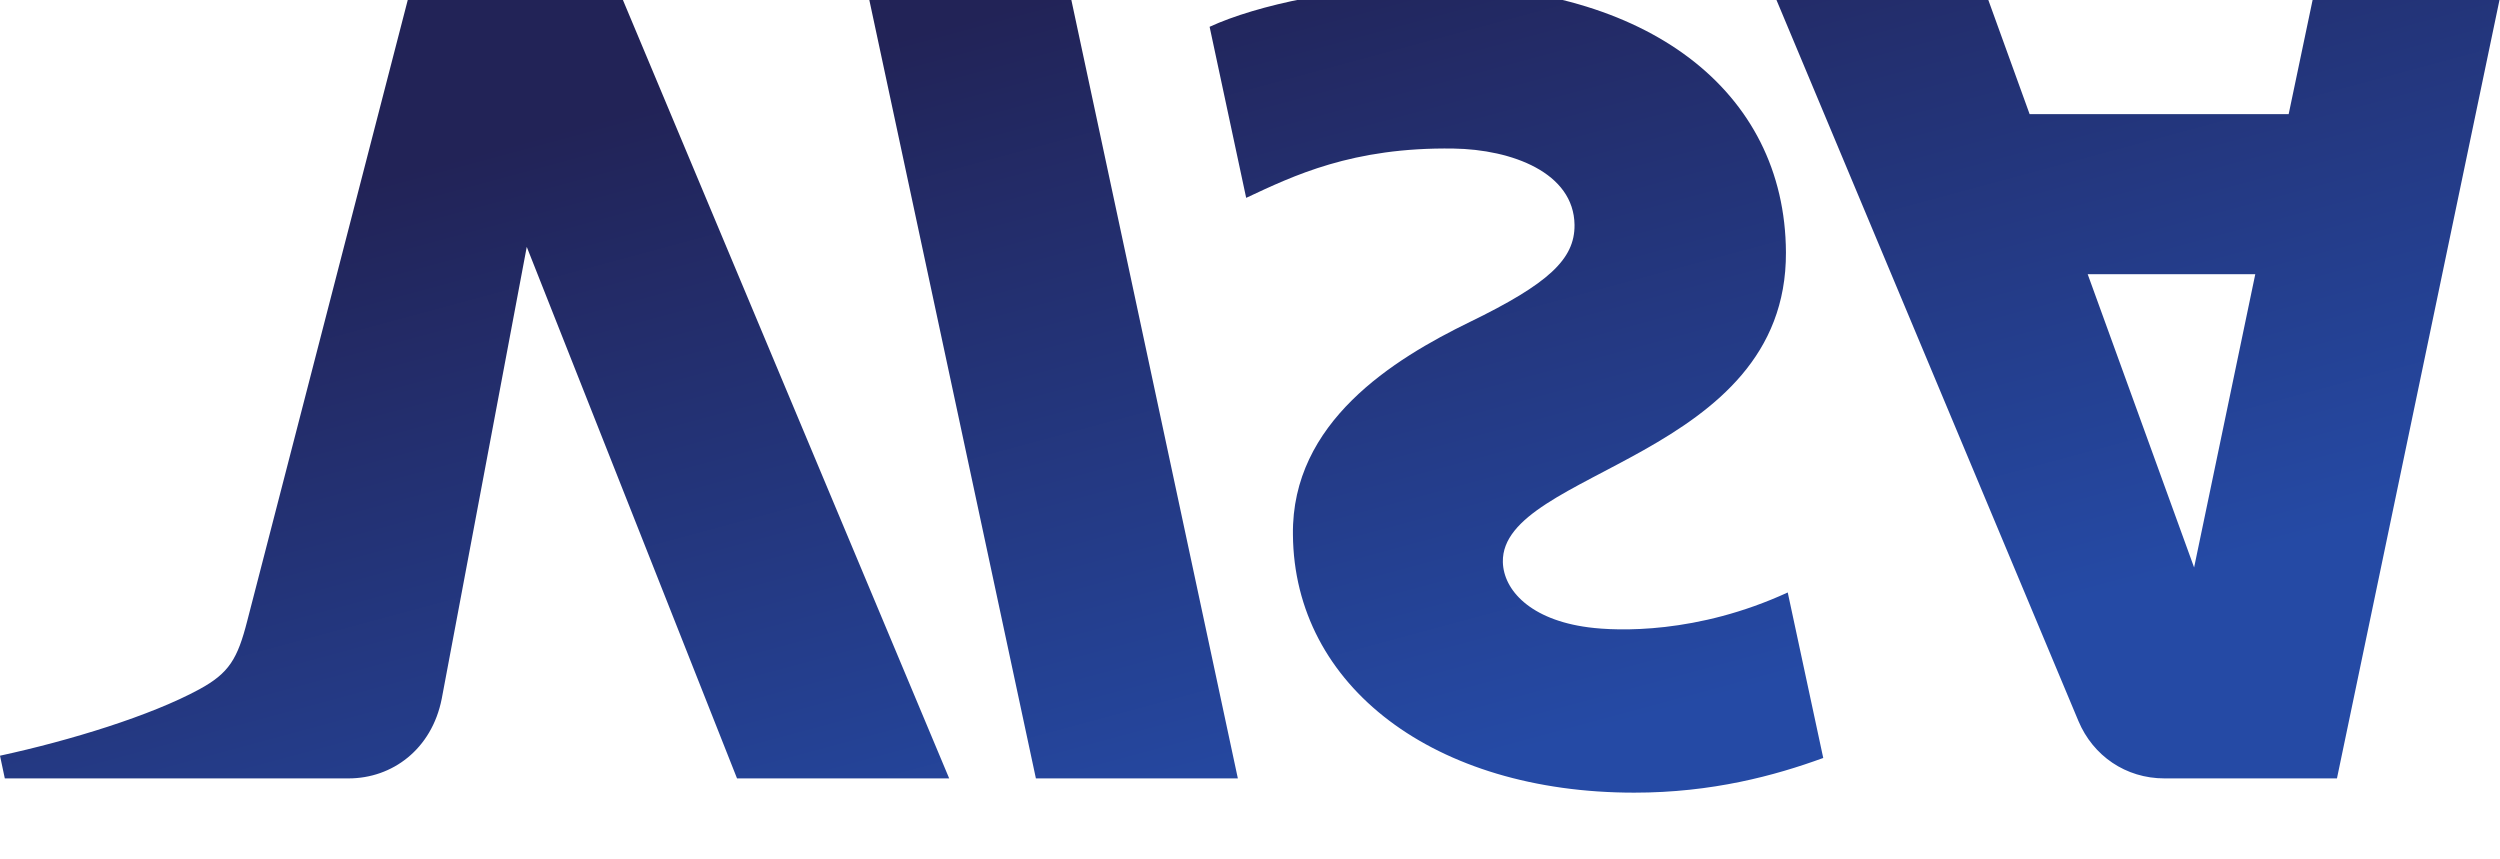 <svg width="64" height="22" viewBox="0 0 64 22" fill="none" xmlns="http://www.w3.org/2000/svg" xmlns:xlink="http://www.w3.org/1999/xlink">
<path d="M33.099,13.685C33.063,10.806 35.665,9.199 37.625,8.244C39.639,7.264 40.316,6.636 40.308,5.759C40.293,4.418 38.701,3.826 37.212,3.803C34.614,3.763 33.103,4.504 31.902,5.065L30.966,0.686C32.171,0.13 34.402,-0.354 36.716,-0.375C42.147,-0.375 45.701,2.306 45.72,6.463C45.741,11.738 38.423,12.03 38.473,14.388C38.49,15.103 39.172,15.866 40.667,16.06C41.407,16.158 43.45,16.233 45.766,15.167L46.675,19.404C45.43,19.858 43.829,20.292 41.836,20.292C36.724,20.292 33.128,17.574 33.099,13.685M55.41,19.927C54.418,19.927 53.582,19.348 53.209,18.461L45.451,-0.064L50.878,-0.064L51.958,2.921L58.59,2.921L59.216,-0.064L64,-0.064L59.826,19.927L55.41,19.927M56.169,14.527L57.735,7.02L53.445,7.02L56.169,14.527M26.519,19.927L22.241,-0.064L27.413,-0.064L31.689,19.927L26.519,19.927M18.868,19.927L13.485,6.32L11.308,17.89C11.052,19.181 10.043,19.927 8.923,19.927L0.123,19.927L0,19.346C1.807,18.954 3.859,18.322 5.103,17.646C5.863,17.232 6.081,16.871 6.331,15.889L10.455,-0.064L15.92,-0.064L24.299,19.927L18.868,19.927Z" fill="url(#pf_0_157_1891)"/>
<defs>
<linearGradient id="pf_0_157_1891" x1="29.423" y1="-0.79" x2="35.121" y2="20.292" gradientUnits="userSpaceOnUse">
<stop stop-color="#222357"/>
<stop offset="1" stop-color="#254AA5"/>
</linearGradient>
</defs>
</svg>

